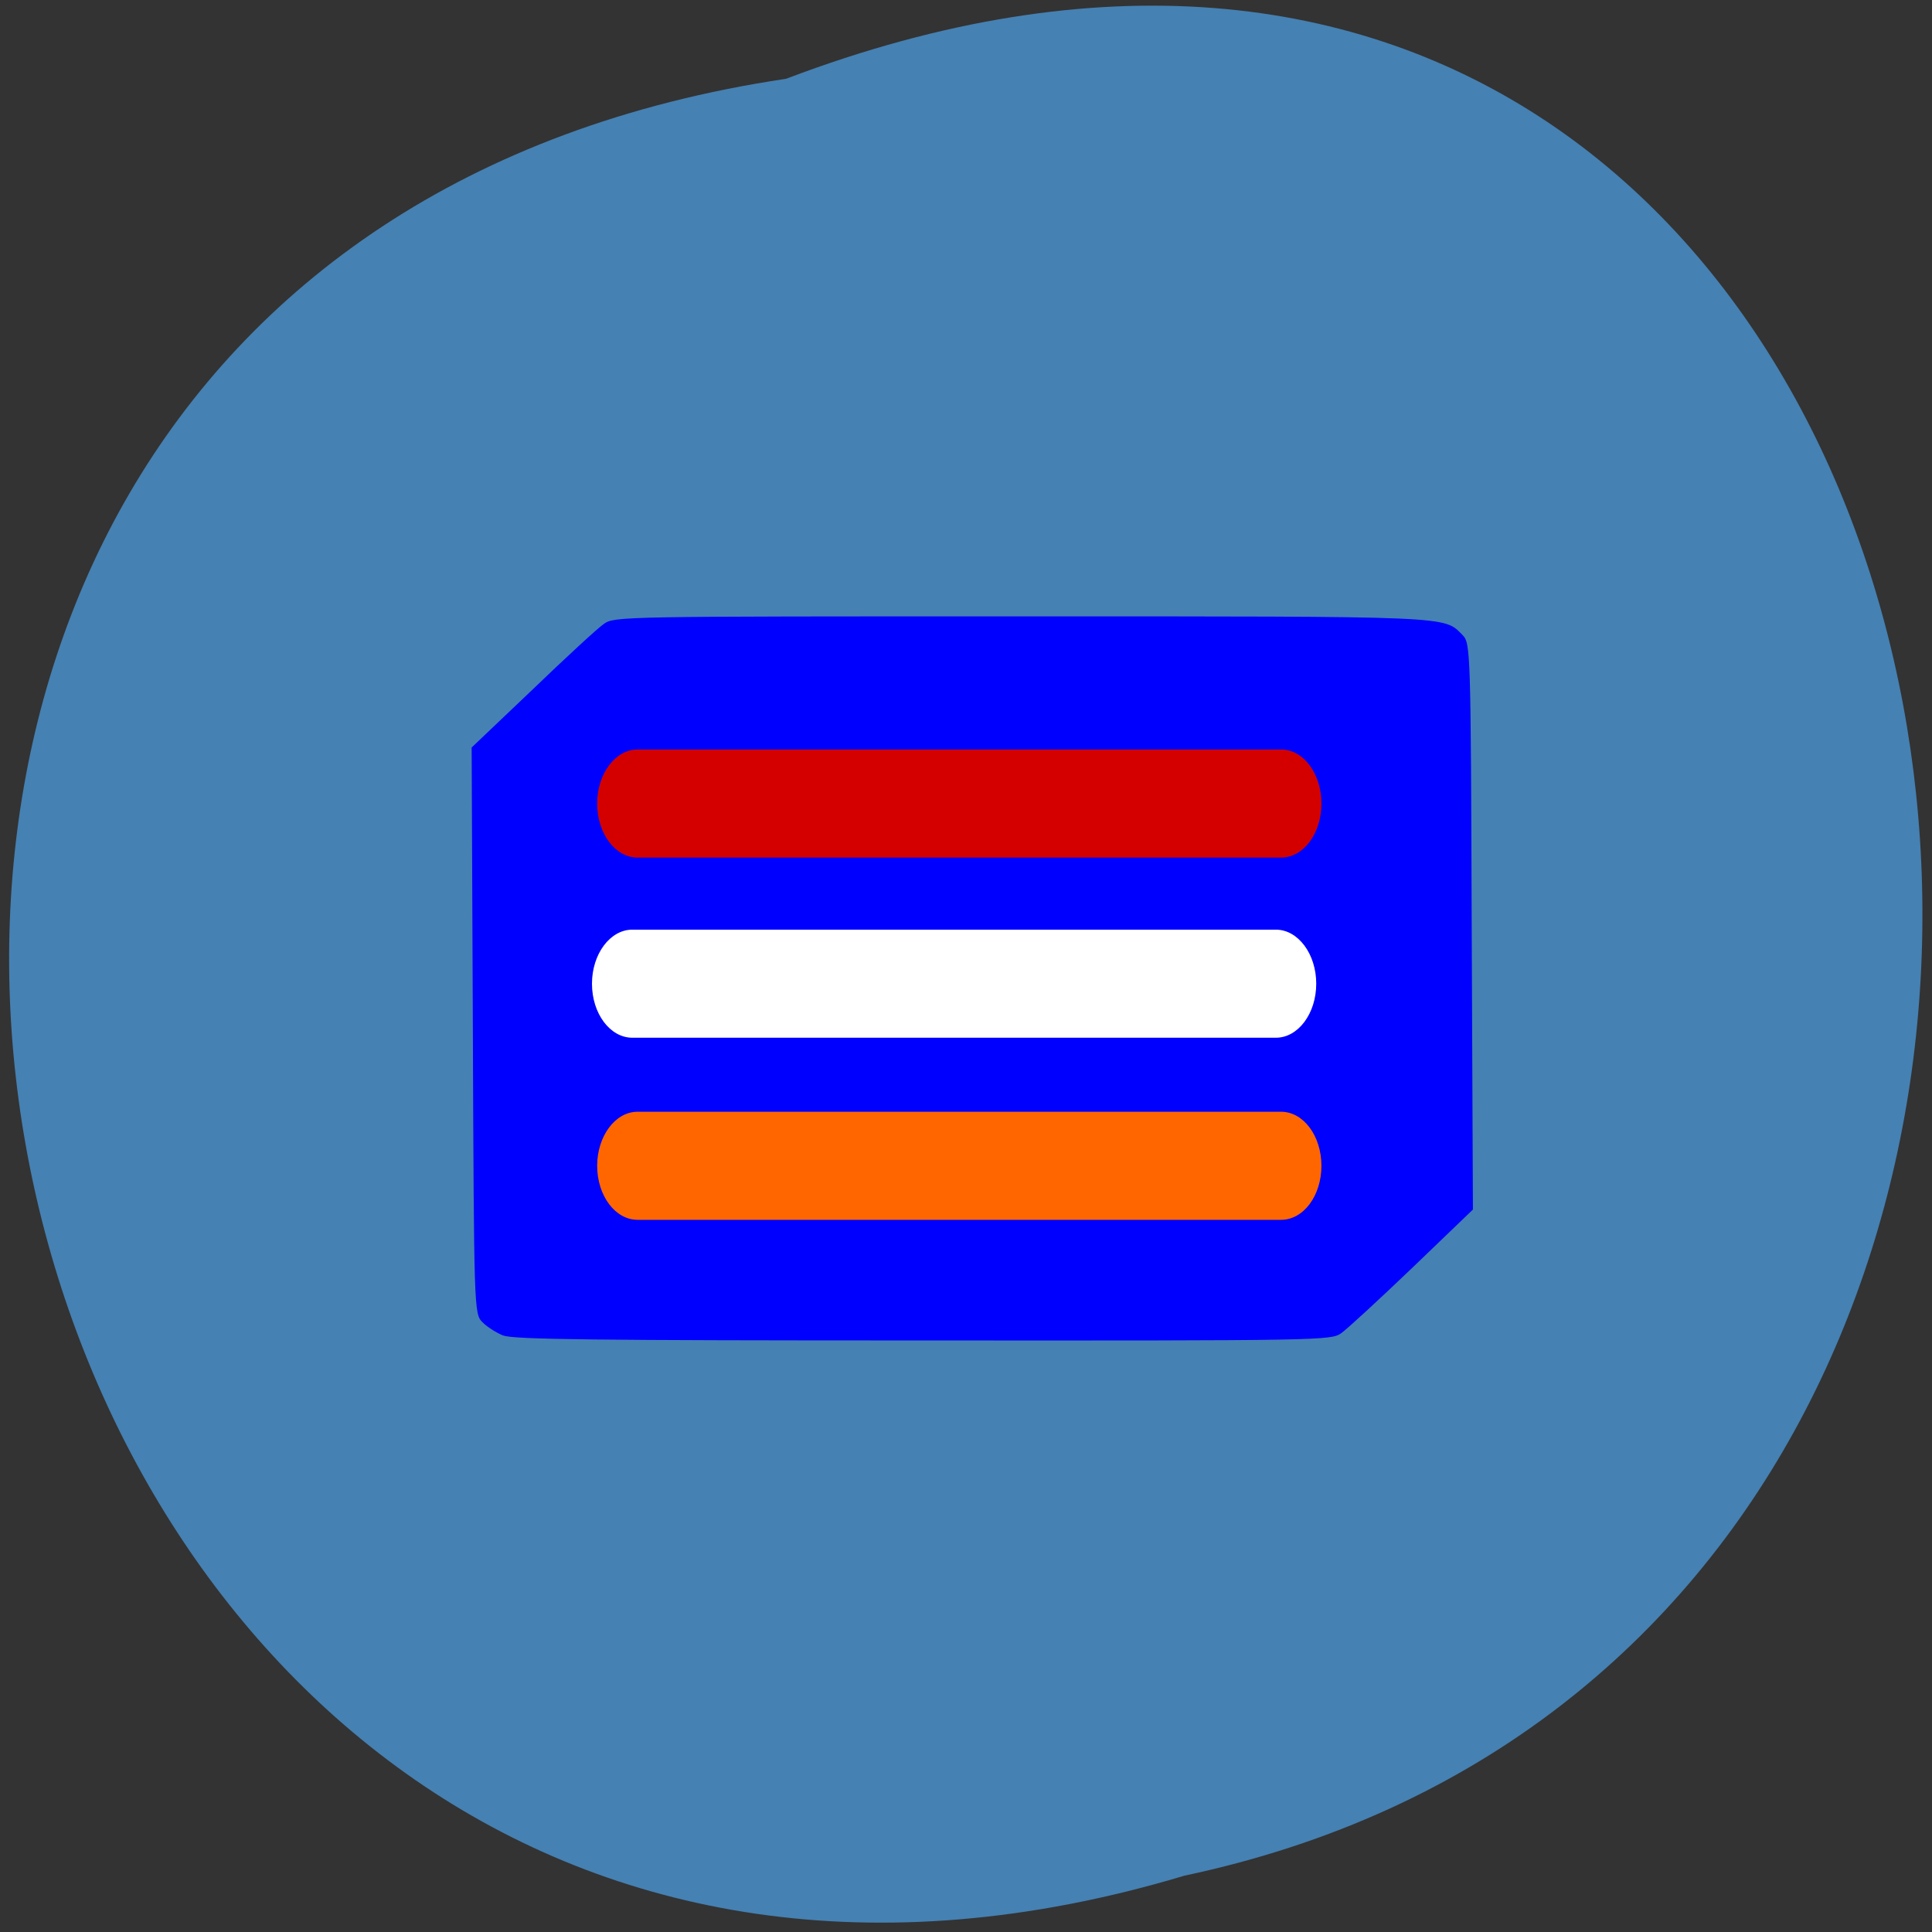 <svg xmlns="http://www.w3.org/2000/svg" viewBox="0 0 32 32"><rect x="0" y="0" width="32" height="32" fill="#333333" stroke="none"/><path d="m 13.02 1.305 c -21.34 3.187 -14.05 35.961 6.598 29.762 c 19.621 -4.156 14.309 -37.703 -6.598 -29.762" fill="#4581b3"/><path d="m 8.332 22.12 c -0.113 -0.047 -0.27 -0.145 -0.344 -0.223 c -0.137 -0.137 -0.137 -0.238 -0.156 -4.828 l -0.02 -4.688 l 1.01 -0.961 c 0.551 -0.531 1.082 -1.02 1.18 -1.086 c 0.172 -0.125 0.285 -0.125 6.906 -0.125 c 7.215 0 7 -0.008 7.316 0.309 c 0.133 0.137 0.137 0.238 0.152 4.828 l 0.02 4.688 l -1 0.961 c -0.555 0.531 -1.086 1.02 -1.18 1.086 c -0.172 0.121 -0.285 0.125 -6.926 0.121 c -5.445 0 -6.785 -0.016 -6.953 -0.082" fill="#00f"/><path d="m 10.473 15.398 h 10.66 c 0.367 0 0.668 0.402 0.668 0.895 c 0 0.496 -0.301 0.895 -0.668 0.895 h -10.66 c -0.367 0 -0.668 -0.398 -0.668 -0.895 c 0 -0.492 0.301 -0.895 0.668 -0.895" fill="#fff"/><path d="m 10.559 12.414 h 10.66 c 0.371 0 0.668 0.402 0.668 0.895 c 0 0.496 -0.297 0.895 -0.668 0.895 h -10.66 c -0.367 0 -0.668 -0.398 -0.668 -0.895 c 0 -0.492 0.301 -0.895 0.668 -0.895" fill="#d40000"/><path d="m 10.559 18.414 h 10.66 c 0.371 0 0.668 0.402 0.668 0.895 c 0 0.496 -0.297 0.895 -0.668 0.895 h -10.66 c -0.367 0 -0.668 -0.398 -0.668 -0.895 c 0 -0.492 0.301 -0.895 0.668 -0.895" fill="#f60"/></svg>